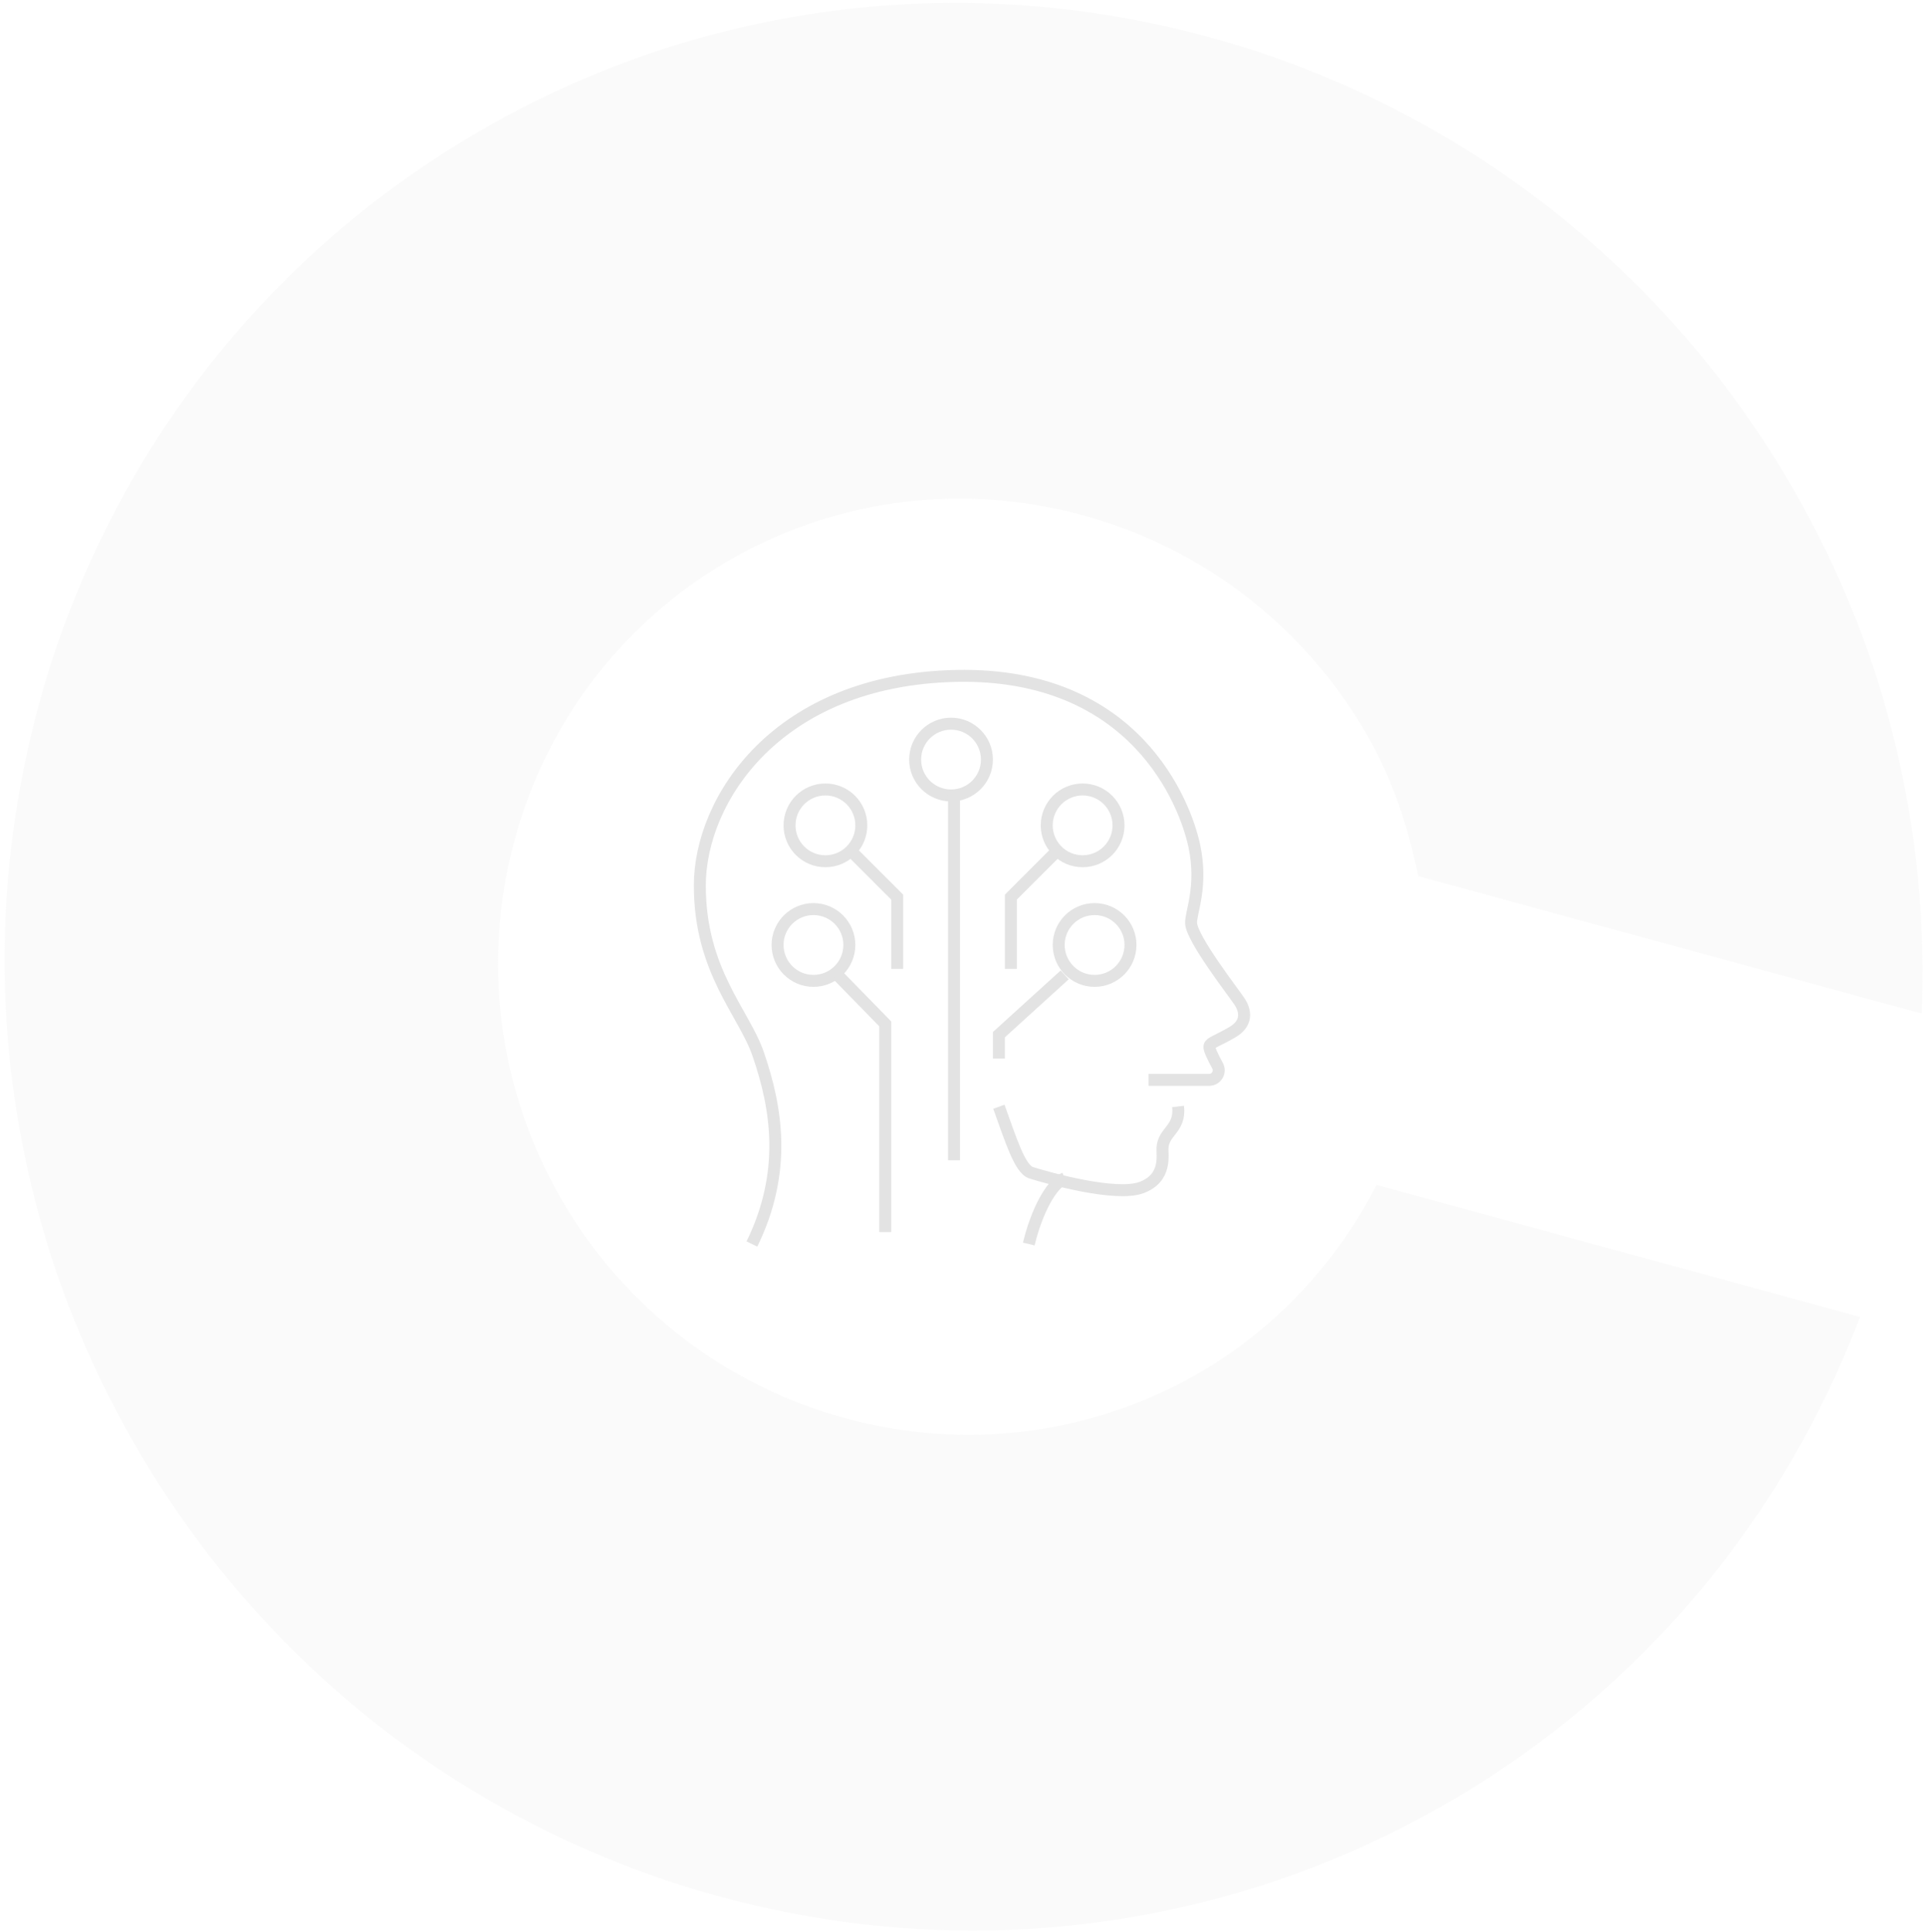 <?xml version="1.0" encoding="UTF-8"?>
<svg width="322px" height="323px" viewBox="0 0 322 323" version="1.1" xmlns="http://www.w3.org/2000/svg" xmlns:xlink="http://www.w3.org/1999/xlink">
    <!-- Generator: Sketch 55.1 (78136) - https://sketchapp.com -->
    <title>step-2</title>
    <desc>Created with Sketch.</desc>
    <g id="SCALEWORK-WEBSITE-WIP" stroke="none" stroke-width="1" fill="none" fill-rule="evenodd">
        <g id="SCALEWORK-Desktop-Home" transform="translate(-856, -2181)">
            <g id="03-Quick-introduction" transform="translate(80, 1953)">
                <g id="Group" transform="translate(717, 169)">
                    <g id="Group-4" transform="translate(0.672, 0.645)">
                        <g id="step-2">
                            <path d="M285.579,178.496 C293.296,190.549 297.96,204.721 297.96,220.012 C297.96,262.861 262.763,297.731 219.488,297.731 C176.213,297.731 141.016,262.861 141.016,220.012 C141.016,177.139 176.213,142.269 219.488,142.269 C228.215,142.269 236.485,144.031 244.347,146.651 L306.327,85.247 C281.227,69.337 251.487,60 219.488,60 C130.293,60 58,131.646 58,219.988 C58,308.354 130.293,380 219.488,380 C308.683,380 381,308.354 381,219.988 C381,181.95 367.513,147.009 345.106,119.546 L285.579,178.496 Z" id="SW-Ring" fill-opacity="0.202" fill="#E3E3E3" transform="translate(219.5, 220) rotate(60) translate(-219.5, -220) "></path>
                            <g id="data-experts" transform="translate(175.328, 171.355)" stroke="#E3E3E3" stroke-width="2">
                                <path d="M75.02,67.558 L85.129,67.558 C86.361,67.558 87.139,66.263 86.558,65.195 C85.758,63.727 85.08,62.331 85.205,61.913 C85.387,61.263 86.475,61.08 89.019,59.59 C91.564,58.108 91.283,56.065 90.248,54.485 C89.209,52.906 82.319,44.082 82.137,41.394 C82.02,39.65 84.139,35.266 82.657,28.37 C81.17,21.476 72.919,-0.614 42.87,0.013 C12.812,0.637 0,20.782 0,35.057 C0,49.332 7.356,56.278 9.749,63.212 C12.907,72.364 14.595,82.958 8.71,95" id="Stroke-1"></path>
                                <path d="M55,95 C56.298,89.564 58.762,84.932 61,84" id="Stroke-3"></path>
                                <path d="M50,72.048 C51.997,77.568 53.497,82.491 55.4,83.087 C58.253,83.984 69.585,87.158 73.855,85.554 C78.124,83.95 77.284,80.11 77.348,78.963 C77.499,76.135 80.389,75.796 79.956,72" id="Stroke-5"></path>
                                <path d="M27,25.002 C27,28.318 24.311,31 21,31 C17.685,31 15,28.318 15,25.002 C15,21.686 17.685,19 21,19 C24.311,19 27,21.686 27,25.002 Z" id="Stroke-7"></path>
                                <path d="M70,25.002 C70,28.318 67.311,31 64,31 C60.685,31 58,28.318 58,25.002 C58,21.686 60.685,19 64,19 C67.311,19 70,21.686 70,25.002 Z" id="Stroke-9"></path>
                                <path d="M48,14.002 C48,17.318 45.315,20 42.004,20 C38.689,20 36,17.318 36,14.002 C36,10.686 38.689,8 42.004,8 C45.315,8 48,10.686 48,14.002 Z" id="Stroke-11"></path>
                                <path d="M42.5,20 L42.5,81" id="Stroke-13"></path>
                                <polyline id="Stroke-15" points="60 29 52 37.001 52 49"></polyline>
                                <polyline id="Stroke-17" points="25 29 33 37.001 33 49"></polyline>
                                <path d="M25,44.998 C25,48.314 22.311,51 19,51 C15.685,51 13,48.314 13,44.998 C13,41.682 15.685,39 19,39 C22.311,39 25,41.682 25,44.998 Z" id="Stroke-19"></path>
                                <polyline id="Stroke-21" points="23 50 31 58.194 31 93"></polyline>
                                <path d="M72,44.998 C72,48.314 69.311,51 66,51 C62.685,51 60,48.314 60,44.998 C60,41.682 62.685,39 66,39 C69.311,39 72,41.682 72,44.998 Z" id="Stroke-23"></path>
                                <polyline id="Stroke-25" points="61 50 50 59.998 50 64"></polyline>
                            </g>
                        </g>
                    </g>
                </g>
            </g>
        </g>
    </g>
</svg>